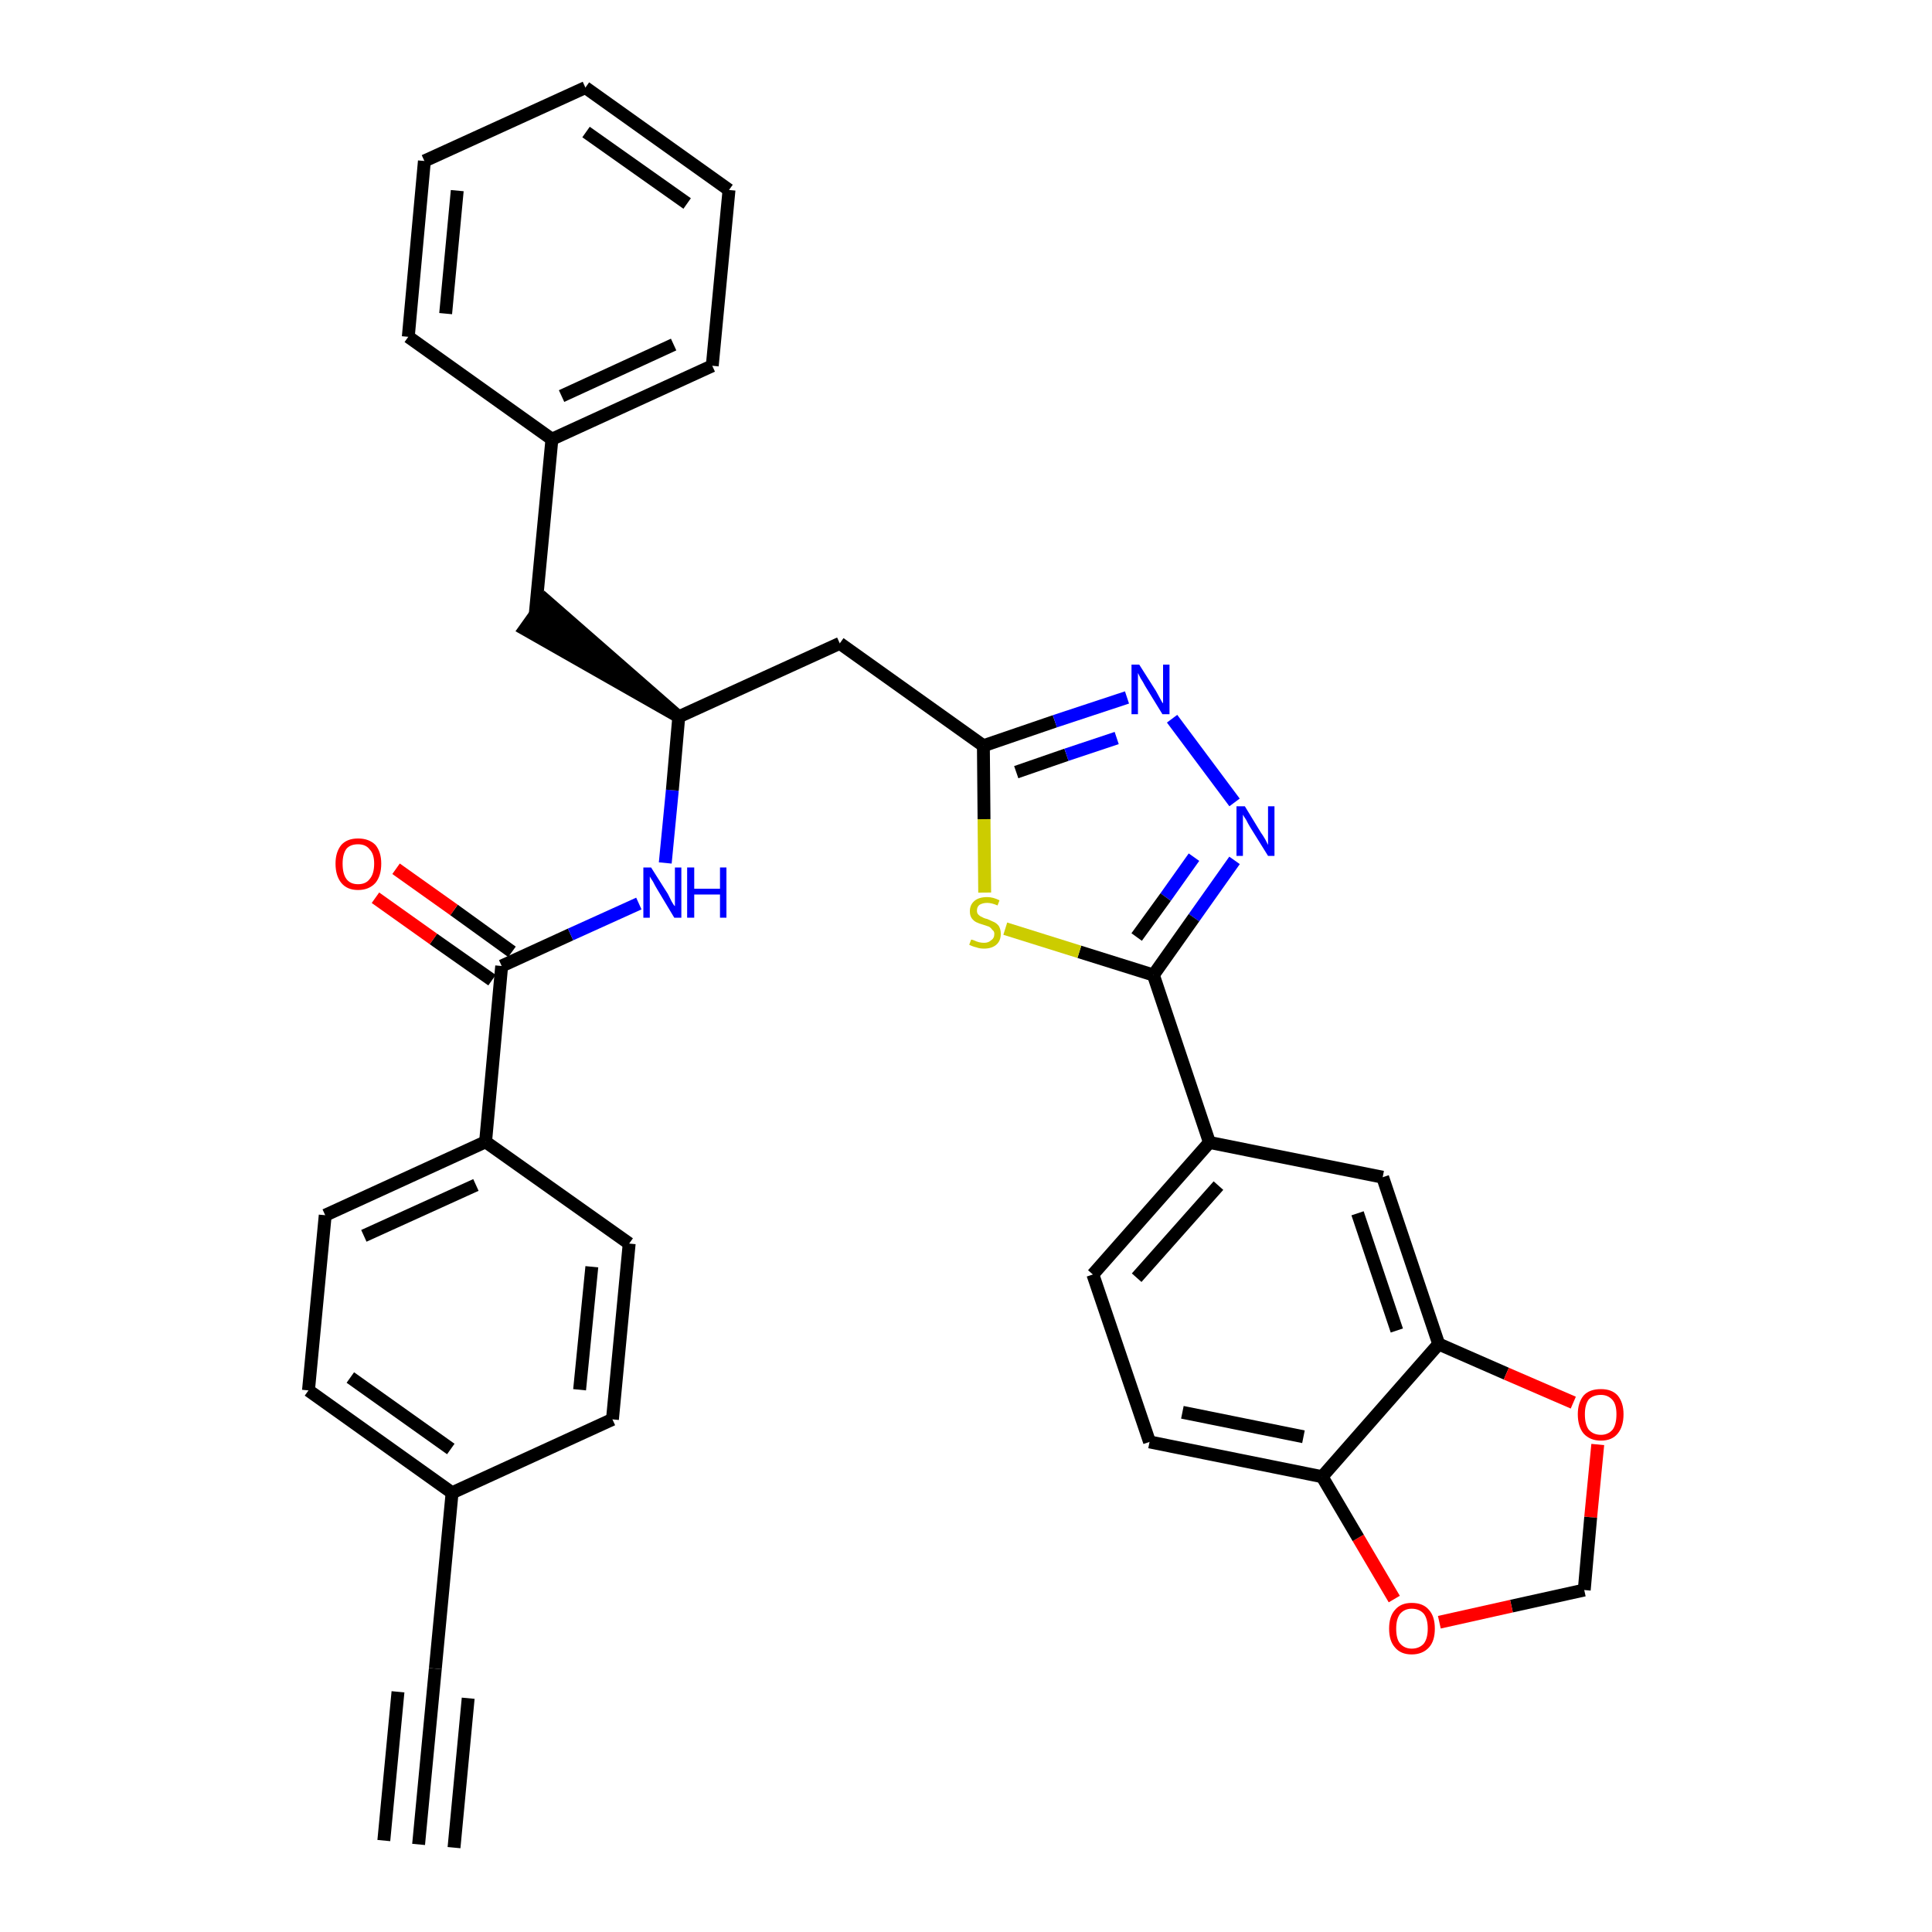<?xml version='1.0' encoding='iso-8859-1'?>
<svg version='1.1' baseProfile='full'
              xmlns='http://www.w3.org/2000/svg'
                      xmlns:rdkit='http://www.rdkit.org/xml'
                      xmlns:xlink='http://www.w3.org/1999/xlink'
                  xml:space='preserve'
width='300px' height='300px' viewBox='0 0 300 300'>
<!-- END OF HEADER -->
<path class='bond-0 atom-0 atom-1' d='M 65.0,286.4 L 67.6,259.1' style='fill:none;fill-rule:evenodd;stroke:#000000;stroke-width:2.0px;stroke-linecap:butt;stroke-linejoin:miter;stroke-opacity:1' />
<path class='bond-0 atom-0 atom-1' d='M 70.5,286.9 L 72.7,263.7' style='fill:none;fill-rule:evenodd;stroke:#000000;stroke-width:2.0px;stroke-linecap:butt;stroke-linejoin:miter;stroke-opacity:1' />
<path class='bond-0 atom-0 atom-1' d='M 59.6,285.8 L 61.8,262.7' style='fill:none;fill-rule:evenodd;stroke:#000000;stroke-width:2.0px;stroke-linecap:butt;stroke-linejoin:miter;stroke-opacity:1' />
<path class='bond-1 atom-1 atom-2' d='M 67.6,259.1 L 70.2,231.8' style='fill:none;fill-rule:evenodd;stroke:#000000;stroke-width:2.0px;stroke-linecap:butt;stroke-linejoin:miter;stroke-opacity:1' />
<path class='bond-2 atom-2 atom-3' d='M 70.2,231.8 L 47.9,215.9' style='fill:none;fill-rule:evenodd;stroke:#000000;stroke-width:2.0px;stroke-linecap:butt;stroke-linejoin:miter;stroke-opacity:1' />
<path class='bond-2 atom-2 atom-3' d='M 70.0,225.0 L 54.4,213.9' style='fill:none;fill-rule:evenodd;stroke:#000000;stroke-width:2.0px;stroke-linecap:butt;stroke-linejoin:miter;stroke-opacity:1' />
<path class='bond-33 atom-33 atom-2' d='M 95.1,220.4 L 70.2,231.8' style='fill:none;fill-rule:evenodd;stroke:#000000;stroke-width:2.0px;stroke-linecap:butt;stroke-linejoin:miter;stroke-opacity:1' />
<path class='bond-3 atom-3 atom-4' d='M 47.9,215.9 L 50.5,188.7' style='fill:none;fill-rule:evenodd;stroke:#000000;stroke-width:2.0px;stroke-linecap:butt;stroke-linejoin:miter;stroke-opacity:1' />
<path class='bond-4 atom-4 atom-5' d='M 50.5,188.7 L 75.4,177.3' style='fill:none;fill-rule:evenodd;stroke:#000000;stroke-width:2.0px;stroke-linecap:butt;stroke-linejoin:miter;stroke-opacity:1' />
<path class='bond-4 atom-4 atom-5' d='M 56.5,191.9 L 73.9,184.0' style='fill:none;fill-rule:evenodd;stroke:#000000;stroke-width:2.0px;stroke-linecap:butt;stroke-linejoin:miter;stroke-opacity:1' />
<path class='bond-5 atom-5 atom-6' d='M 75.4,177.3 L 77.9,150.0' style='fill:none;fill-rule:evenodd;stroke:#000000;stroke-width:2.0px;stroke-linecap:butt;stroke-linejoin:miter;stroke-opacity:1' />
<path class='bond-31 atom-5 atom-32' d='M 75.4,177.3 L 97.7,193.1' style='fill:none;fill-rule:evenodd;stroke:#000000;stroke-width:2.0px;stroke-linecap:butt;stroke-linejoin:miter;stroke-opacity:1' />
<path class='bond-6 atom-6 atom-7' d='M 79.5,147.8 L 70.5,141.3' style='fill:none;fill-rule:evenodd;stroke:#000000;stroke-width:2.0px;stroke-linecap:butt;stroke-linejoin:miter;stroke-opacity:1' />
<path class='bond-6 atom-6 atom-7' d='M 70.5,141.3 L 61.5,134.9' style='fill:none;fill-rule:evenodd;stroke:#FF0000;stroke-width:2.0px;stroke-linecap:butt;stroke-linejoin:miter;stroke-opacity:1' />
<path class='bond-6 atom-6 atom-7' d='M 76.4,152.2 L 67.3,145.8' style='fill:none;fill-rule:evenodd;stroke:#000000;stroke-width:2.0px;stroke-linecap:butt;stroke-linejoin:miter;stroke-opacity:1' />
<path class='bond-6 atom-6 atom-7' d='M 67.3,145.8 L 58.3,139.4' style='fill:none;fill-rule:evenodd;stroke:#FF0000;stroke-width:2.0px;stroke-linecap:butt;stroke-linejoin:miter;stroke-opacity:1' />
<path class='bond-7 atom-6 atom-8' d='M 77.9,150.0 L 88.6,145.1' style='fill:none;fill-rule:evenodd;stroke:#000000;stroke-width:2.0px;stroke-linecap:butt;stroke-linejoin:miter;stroke-opacity:1' />
<path class='bond-7 atom-6 atom-8' d='M 88.6,145.1 L 99.2,140.3' style='fill:none;fill-rule:evenodd;stroke:#0000FF;stroke-width:2.0px;stroke-linecap:butt;stroke-linejoin:miter;stroke-opacity:1' />
<path class='bond-8 atom-8 atom-9' d='M 103.3,134.0 L 104.4,122.7' style='fill:none;fill-rule:evenodd;stroke:#0000FF;stroke-width:2.0px;stroke-linecap:butt;stroke-linejoin:miter;stroke-opacity:1' />
<path class='bond-8 atom-8 atom-9' d='M 104.4,122.7 L 105.4,111.3' style='fill:none;fill-rule:evenodd;stroke:#000000;stroke-width:2.0px;stroke-linecap:butt;stroke-linejoin:miter;stroke-opacity:1' />
<path class='bond-9 atom-9 atom-10' d='M 105.4,111.3 L 84.7,93.2 L 81.5,97.7 Z' style='fill:#000000;fill-rule:evenodd;fill-opacity:1;stroke:#000000;stroke-width:2.0px;stroke-linecap:butt;stroke-linejoin:miter;stroke-opacity:1;' />
<path class='bond-16 atom-9 atom-17' d='M 105.4,111.3 L 130.4,99.9' style='fill:none;fill-rule:evenodd;stroke:#000000;stroke-width:2.0px;stroke-linecap:butt;stroke-linejoin:miter;stroke-opacity:1' />
<path class='bond-10 atom-10 atom-11' d='M 83.1,95.5 L 85.7,68.2' style='fill:none;fill-rule:evenodd;stroke:#000000;stroke-width:2.0px;stroke-linecap:butt;stroke-linejoin:miter;stroke-opacity:1' />
<path class='bond-11 atom-11 atom-12' d='M 85.7,68.2 L 110.6,56.8' style='fill:none;fill-rule:evenodd;stroke:#000000;stroke-width:2.0px;stroke-linecap:butt;stroke-linejoin:miter;stroke-opacity:1' />
<path class='bond-11 atom-11 atom-12' d='M 87.2,61.5 L 104.6,53.5' style='fill:none;fill-rule:evenodd;stroke:#000000;stroke-width:2.0px;stroke-linecap:butt;stroke-linejoin:miter;stroke-opacity:1' />
<path class='bond-34 atom-16 atom-11' d='M 63.4,52.3 L 85.7,68.2' style='fill:none;fill-rule:evenodd;stroke:#000000;stroke-width:2.0px;stroke-linecap:butt;stroke-linejoin:miter;stroke-opacity:1' />
<path class='bond-12 atom-12 atom-13' d='M 110.6,56.8 L 113.2,29.5' style='fill:none;fill-rule:evenodd;stroke:#000000;stroke-width:2.0px;stroke-linecap:butt;stroke-linejoin:miter;stroke-opacity:1' />
<path class='bond-13 atom-13 atom-14' d='M 113.2,29.5 L 90.9,13.6' style='fill:none;fill-rule:evenodd;stroke:#000000;stroke-width:2.0px;stroke-linecap:butt;stroke-linejoin:miter;stroke-opacity:1' />
<path class='bond-13 atom-13 atom-14' d='M 106.7,31.6 L 91.0,20.5' style='fill:none;fill-rule:evenodd;stroke:#000000;stroke-width:2.0px;stroke-linecap:butt;stroke-linejoin:miter;stroke-opacity:1' />
<path class='bond-14 atom-14 atom-15' d='M 90.9,13.6 L 65.9,25.0' style='fill:none;fill-rule:evenodd;stroke:#000000;stroke-width:2.0px;stroke-linecap:butt;stroke-linejoin:miter;stroke-opacity:1' />
<path class='bond-15 atom-15 atom-16' d='M 65.9,25.0 L 63.4,52.3' style='fill:none;fill-rule:evenodd;stroke:#000000;stroke-width:2.0px;stroke-linecap:butt;stroke-linejoin:miter;stroke-opacity:1' />
<path class='bond-15 atom-15 atom-16' d='M 71.0,29.6 L 69.2,48.7' style='fill:none;fill-rule:evenodd;stroke:#000000;stroke-width:2.0px;stroke-linecap:butt;stroke-linejoin:miter;stroke-opacity:1' />
<path class='bond-17 atom-17 atom-18' d='M 130.4,99.9 L 152.7,115.8' style='fill:none;fill-rule:evenodd;stroke:#000000;stroke-width:2.0px;stroke-linecap:butt;stroke-linejoin:miter;stroke-opacity:1' />
<path class='bond-18 atom-18 atom-19' d='M 152.7,115.8 L 163.8,112.0' style='fill:none;fill-rule:evenodd;stroke:#000000;stroke-width:2.0px;stroke-linecap:butt;stroke-linejoin:miter;stroke-opacity:1' />
<path class='bond-18 atom-18 atom-19' d='M 163.8,112.0 L 175.0,108.3' style='fill:none;fill-rule:evenodd;stroke:#0000FF;stroke-width:2.0px;stroke-linecap:butt;stroke-linejoin:miter;stroke-opacity:1' />
<path class='bond-18 atom-18 atom-19' d='M 157.8,119.9 L 165.6,117.2' style='fill:none;fill-rule:evenodd;stroke:#000000;stroke-width:2.0px;stroke-linecap:butt;stroke-linejoin:miter;stroke-opacity:1' />
<path class='bond-18 atom-18 atom-19' d='M 165.6,117.2 L 173.4,114.6' style='fill:none;fill-rule:evenodd;stroke:#0000FF;stroke-width:2.0px;stroke-linecap:butt;stroke-linejoin:miter;stroke-opacity:1' />
<path class='bond-35 atom-31 atom-18' d='M 152.9,138.6 L 152.8,127.2' style='fill:none;fill-rule:evenodd;stroke:#CCCC00;stroke-width:2.0px;stroke-linecap:butt;stroke-linejoin:miter;stroke-opacity:1' />
<path class='bond-35 atom-31 atom-18' d='M 152.8,127.2 L 152.7,115.8' style='fill:none;fill-rule:evenodd;stroke:#000000;stroke-width:2.0px;stroke-linecap:butt;stroke-linejoin:miter;stroke-opacity:1' />
<path class='bond-19 atom-19 atom-20' d='M 182.0,111.6 L 191.7,124.6' style='fill:none;fill-rule:evenodd;stroke:#0000FF;stroke-width:2.0px;stroke-linecap:butt;stroke-linejoin:miter;stroke-opacity:1' />
<path class='bond-20 atom-20 atom-21' d='M 191.7,133.6 L 185.4,142.5' style='fill:none;fill-rule:evenodd;stroke:#0000FF;stroke-width:2.0px;stroke-linecap:butt;stroke-linejoin:miter;stroke-opacity:1' />
<path class='bond-20 atom-20 atom-21' d='M 185.4,142.5 L 179.1,151.4' style='fill:none;fill-rule:evenodd;stroke:#000000;stroke-width:2.0px;stroke-linecap:butt;stroke-linejoin:miter;stroke-opacity:1' />
<path class='bond-20 atom-20 atom-21' d='M 185.4,133.1 L 181.0,139.3' style='fill:none;fill-rule:evenodd;stroke:#0000FF;stroke-width:2.0px;stroke-linecap:butt;stroke-linejoin:miter;stroke-opacity:1' />
<path class='bond-20 atom-20 atom-21' d='M 181.0,139.3 L 176.5,145.5' style='fill:none;fill-rule:evenodd;stroke:#000000;stroke-width:2.0px;stroke-linecap:butt;stroke-linejoin:miter;stroke-opacity:1' />
<path class='bond-21 atom-21 atom-22' d='M 179.1,151.4 L 187.8,177.4' style='fill:none;fill-rule:evenodd;stroke:#000000;stroke-width:2.0px;stroke-linecap:butt;stroke-linejoin:miter;stroke-opacity:1' />
<path class='bond-30 atom-21 atom-31' d='M 179.1,151.4 L 167.6,147.8' style='fill:none;fill-rule:evenodd;stroke:#000000;stroke-width:2.0px;stroke-linecap:butt;stroke-linejoin:miter;stroke-opacity:1' />
<path class='bond-30 atom-21 atom-31' d='M 167.6,147.8 L 156.1,144.2' style='fill:none;fill-rule:evenodd;stroke:#CCCC00;stroke-width:2.0px;stroke-linecap:butt;stroke-linejoin:miter;stroke-opacity:1' />
<path class='bond-22 atom-22 atom-23' d='M 187.8,177.4 L 169.7,197.9' style='fill:none;fill-rule:evenodd;stroke:#000000;stroke-width:2.0px;stroke-linecap:butt;stroke-linejoin:miter;stroke-opacity:1' />
<path class='bond-22 atom-22 atom-23' d='M 189.2,184.1 L 176.5,198.4' style='fill:none;fill-rule:evenodd;stroke:#000000;stroke-width:2.0px;stroke-linecap:butt;stroke-linejoin:miter;stroke-opacity:1' />
<path class='bond-36 atom-27 atom-22' d='M 214.7,182.8 L 187.8,177.4' style='fill:none;fill-rule:evenodd;stroke:#000000;stroke-width:2.0px;stroke-linecap:butt;stroke-linejoin:miter;stroke-opacity:1' />
<path class='bond-23 atom-23 atom-24' d='M 169.7,197.9 L 178.5,223.9' style='fill:none;fill-rule:evenodd;stroke:#000000;stroke-width:2.0px;stroke-linecap:butt;stroke-linejoin:miter;stroke-opacity:1' />
<path class='bond-24 atom-24 atom-25' d='M 178.5,223.9 L 205.3,229.3' style='fill:none;fill-rule:evenodd;stroke:#000000;stroke-width:2.0px;stroke-linecap:butt;stroke-linejoin:miter;stroke-opacity:1' />
<path class='bond-24 atom-24 atom-25' d='M 183.6,219.3 L 202.4,223.1' style='fill:none;fill-rule:evenodd;stroke:#000000;stroke-width:2.0px;stroke-linecap:butt;stroke-linejoin:miter;stroke-opacity:1' />
<path class='bond-25 atom-25 atom-26' d='M 205.3,229.3 L 223.4,208.7' style='fill:none;fill-rule:evenodd;stroke:#000000;stroke-width:2.0px;stroke-linecap:butt;stroke-linejoin:miter;stroke-opacity:1' />
<path class='bond-37 atom-30 atom-25' d='M 216.5,248.3 L 210.9,238.8' style='fill:none;fill-rule:evenodd;stroke:#FF0000;stroke-width:2.0px;stroke-linecap:butt;stroke-linejoin:miter;stroke-opacity:1' />
<path class='bond-37 atom-30 atom-25' d='M 210.9,238.8 L 205.3,229.3' style='fill:none;fill-rule:evenodd;stroke:#000000;stroke-width:2.0px;stroke-linecap:butt;stroke-linejoin:miter;stroke-opacity:1' />
<path class='bond-26 atom-26 atom-27' d='M 223.4,208.7 L 214.7,182.8' style='fill:none;fill-rule:evenodd;stroke:#000000;stroke-width:2.0px;stroke-linecap:butt;stroke-linejoin:miter;stroke-opacity:1' />
<path class='bond-26 atom-26 atom-27' d='M 216.9,206.6 L 210.8,188.4' style='fill:none;fill-rule:evenodd;stroke:#000000;stroke-width:2.0px;stroke-linecap:butt;stroke-linejoin:miter;stroke-opacity:1' />
<path class='bond-27 atom-26 atom-28' d='M 223.4,208.7 L 233.9,213.3' style='fill:none;fill-rule:evenodd;stroke:#000000;stroke-width:2.0px;stroke-linecap:butt;stroke-linejoin:miter;stroke-opacity:1' />
<path class='bond-27 atom-26 atom-28' d='M 233.9,213.3 L 244.3,217.8' style='fill:none;fill-rule:evenodd;stroke:#FF0000;stroke-width:2.0px;stroke-linecap:butt;stroke-linejoin:miter;stroke-opacity:1' />
<path class='bond-28 atom-28 atom-29' d='M 248.1,224.3 L 247.0,235.6' style='fill:none;fill-rule:evenodd;stroke:#FF0000;stroke-width:2.0px;stroke-linecap:butt;stroke-linejoin:miter;stroke-opacity:1' />
<path class='bond-28 atom-28 atom-29' d='M 247.0,235.6 L 246.0,246.9' style='fill:none;fill-rule:evenodd;stroke:#000000;stroke-width:2.0px;stroke-linecap:butt;stroke-linejoin:miter;stroke-opacity:1' />
<path class='bond-29 atom-29 atom-30' d='M 246.0,246.9 L 234.7,249.4' style='fill:none;fill-rule:evenodd;stroke:#000000;stroke-width:2.0px;stroke-linecap:butt;stroke-linejoin:miter;stroke-opacity:1' />
<path class='bond-29 atom-29 atom-30' d='M 234.7,249.4 L 223.5,251.9' style='fill:none;fill-rule:evenodd;stroke:#FF0000;stroke-width:2.0px;stroke-linecap:butt;stroke-linejoin:miter;stroke-opacity:1' />
<path class='bond-32 atom-32 atom-33' d='M 97.7,193.1 L 95.1,220.4' style='fill:none;fill-rule:evenodd;stroke:#000000;stroke-width:2.0px;stroke-linecap:butt;stroke-linejoin:miter;stroke-opacity:1' />
<path class='bond-32 atom-32 atom-33' d='M 91.9,196.7 L 90.0,215.8' style='fill:none;fill-rule:evenodd;stroke:#000000;stroke-width:2.0px;stroke-linecap:butt;stroke-linejoin:miter;stroke-opacity:1' />
<path  class='atom-7' d='M 52.1 134.1
Q 52.1 132.3, 53.0 131.2
Q 53.9 130.2, 55.6 130.2
Q 57.3 130.2, 58.3 131.2
Q 59.2 132.3, 59.2 134.1
Q 59.2 136.0, 58.3 137.1
Q 57.3 138.2, 55.6 138.2
Q 53.9 138.2, 53.0 137.1
Q 52.1 136.0, 52.1 134.1
M 55.6 137.3
Q 56.8 137.3, 57.4 136.5
Q 58.1 135.7, 58.1 134.1
Q 58.1 132.6, 57.4 131.9
Q 56.8 131.1, 55.6 131.1
Q 54.4 131.1, 53.8 131.8
Q 53.2 132.6, 53.2 134.1
Q 53.2 135.7, 53.8 136.5
Q 54.4 137.3, 55.6 137.3
' fill='#FF0000'/>
<path  class='atom-8' d='M 101.1 134.7
L 103.7 138.8
Q 103.9 139.2, 104.3 140.0
Q 104.7 140.7, 104.8 140.7
L 104.8 134.7
L 105.8 134.7
L 105.8 142.5
L 104.7 142.5
L 102.0 138.0
Q 101.7 137.5, 101.4 136.9
Q 101.0 136.3, 100.9 136.1
L 100.9 142.5
L 99.9 142.5
L 99.9 134.7
L 101.1 134.7
' fill='#0000FF'/>
<path  class='atom-8' d='M 106.7 134.7
L 107.8 134.7
L 107.8 138.0
L 111.8 138.0
L 111.8 134.7
L 112.8 134.7
L 112.8 142.5
L 111.8 142.5
L 111.8 138.9
L 107.8 138.9
L 107.8 142.5
L 106.7 142.5
L 106.7 134.7
' fill='#0000FF'/>
<path  class='atom-19' d='M 176.9 103.2
L 179.5 107.3
Q 179.7 107.7, 180.1 108.4
Q 180.5 109.2, 180.6 109.2
L 180.6 103.2
L 181.6 103.2
L 181.6 110.9
L 180.5 110.9
L 177.8 106.5
Q 177.5 105.9, 177.1 105.3
Q 176.8 104.7, 176.7 104.5
L 176.7 110.9
L 175.7 110.9
L 175.7 103.2
L 176.9 103.2
' fill='#0000FF'/>
<path  class='atom-20' d='M 193.3 125.2
L 195.8 129.3
Q 196.1 129.7, 196.5 130.4
Q 196.9 131.2, 196.9 131.2
L 196.9 125.2
L 197.9 125.2
L 197.9 132.9
L 196.9 132.9
L 194.1 128.4
Q 193.8 127.9, 193.5 127.3
Q 193.1 126.7, 193.0 126.5
L 193.0 132.9
L 192.0 132.9
L 192.0 125.2
L 193.3 125.2
' fill='#0000FF'/>
<path  class='atom-28' d='M 245.0 219.6
Q 245.0 217.8, 245.9 216.7
Q 246.8 215.7, 248.6 215.7
Q 250.3 215.7, 251.2 216.7
Q 252.1 217.8, 252.1 219.6
Q 252.1 221.5, 251.2 222.6
Q 250.3 223.7, 248.6 223.7
Q 246.9 223.7, 245.9 222.6
Q 245.0 221.5, 245.0 219.6
M 248.6 222.8
Q 249.7 222.8, 250.4 222.0
Q 251.0 221.2, 251.0 219.6
Q 251.0 218.1, 250.4 217.4
Q 249.7 216.6, 248.6 216.6
Q 247.4 216.6, 246.7 217.3
Q 246.1 218.1, 246.1 219.6
Q 246.1 221.2, 246.7 222.0
Q 247.4 222.8, 248.6 222.8
' fill='#FF0000'/>
<path  class='atom-30' d='M 215.7 252.9
Q 215.7 251.0, 216.6 250.0
Q 217.5 248.9, 219.2 248.9
Q 221.0 248.9, 221.9 250.0
Q 222.8 251.0, 222.8 252.9
Q 222.8 254.8, 221.9 255.8
Q 220.9 256.9, 219.2 256.9
Q 217.5 256.9, 216.6 255.8
Q 215.7 254.8, 215.7 252.9
M 219.2 256.0
Q 220.4 256.0, 221.1 255.2
Q 221.7 254.4, 221.7 252.9
Q 221.7 251.4, 221.1 250.6
Q 220.4 249.8, 219.2 249.8
Q 218.1 249.8, 217.4 250.6
Q 216.8 251.4, 216.8 252.9
Q 216.8 254.5, 217.4 255.2
Q 218.1 256.0, 219.2 256.0
' fill='#FF0000'/>
<path  class='atom-31' d='M 150.8 145.9
Q 150.9 145.9, 151.2 146.0
Q 151.6 146.2, 152.0 146.3
Q 152.4 146.4, 152.8 146.4
Q 153.5 146.4, 153.9 146.0
Q 154.4 145.7, 154.4 145.0
Q 154.4 144.6, 154.1 144.4
Q 153.9 144.1, 153.6 143.9
Q 153.3 143.8, 152.7 143.6
Q 152.0 143.4, 151.6 143.2
Q 151.2 143.0, 150.9 142.6
Q 150.6 142.2, 150.6 141.5
Q 150.6 140.5, 151.3 139.9
Q 152.0 139.3, 153.3 139.3
Q 154.2 139.3, 155.2 139.8
L 154.9 140.6
Q 154.0 140.2, 153.3 140.2
Q 152.6 140.2, 152.1 140.5
Q 151.7 140.8, 151.7 141.4
Q 151.7 141.8, 151.9 142.0
Q 152.2 142.3, 152.5 142.4
Q 152.8 142.6, 153.3 142.7
Q 154.0 143.0, 154.4 143.2
Q 154.8 143.4, 155.1 143.8
Q 155.4 144.3, 155.4 145.0
Q 155.4 146.1, 154.7 146.7
Q 154.0 147.3, 152.8 147.3
Q 152.1 147.3, 151.6 147.1
Q 151.1 147.0, 150.5 146.7
L 150.8 145.9
' fill='#CCCC00'/>
</svg>
